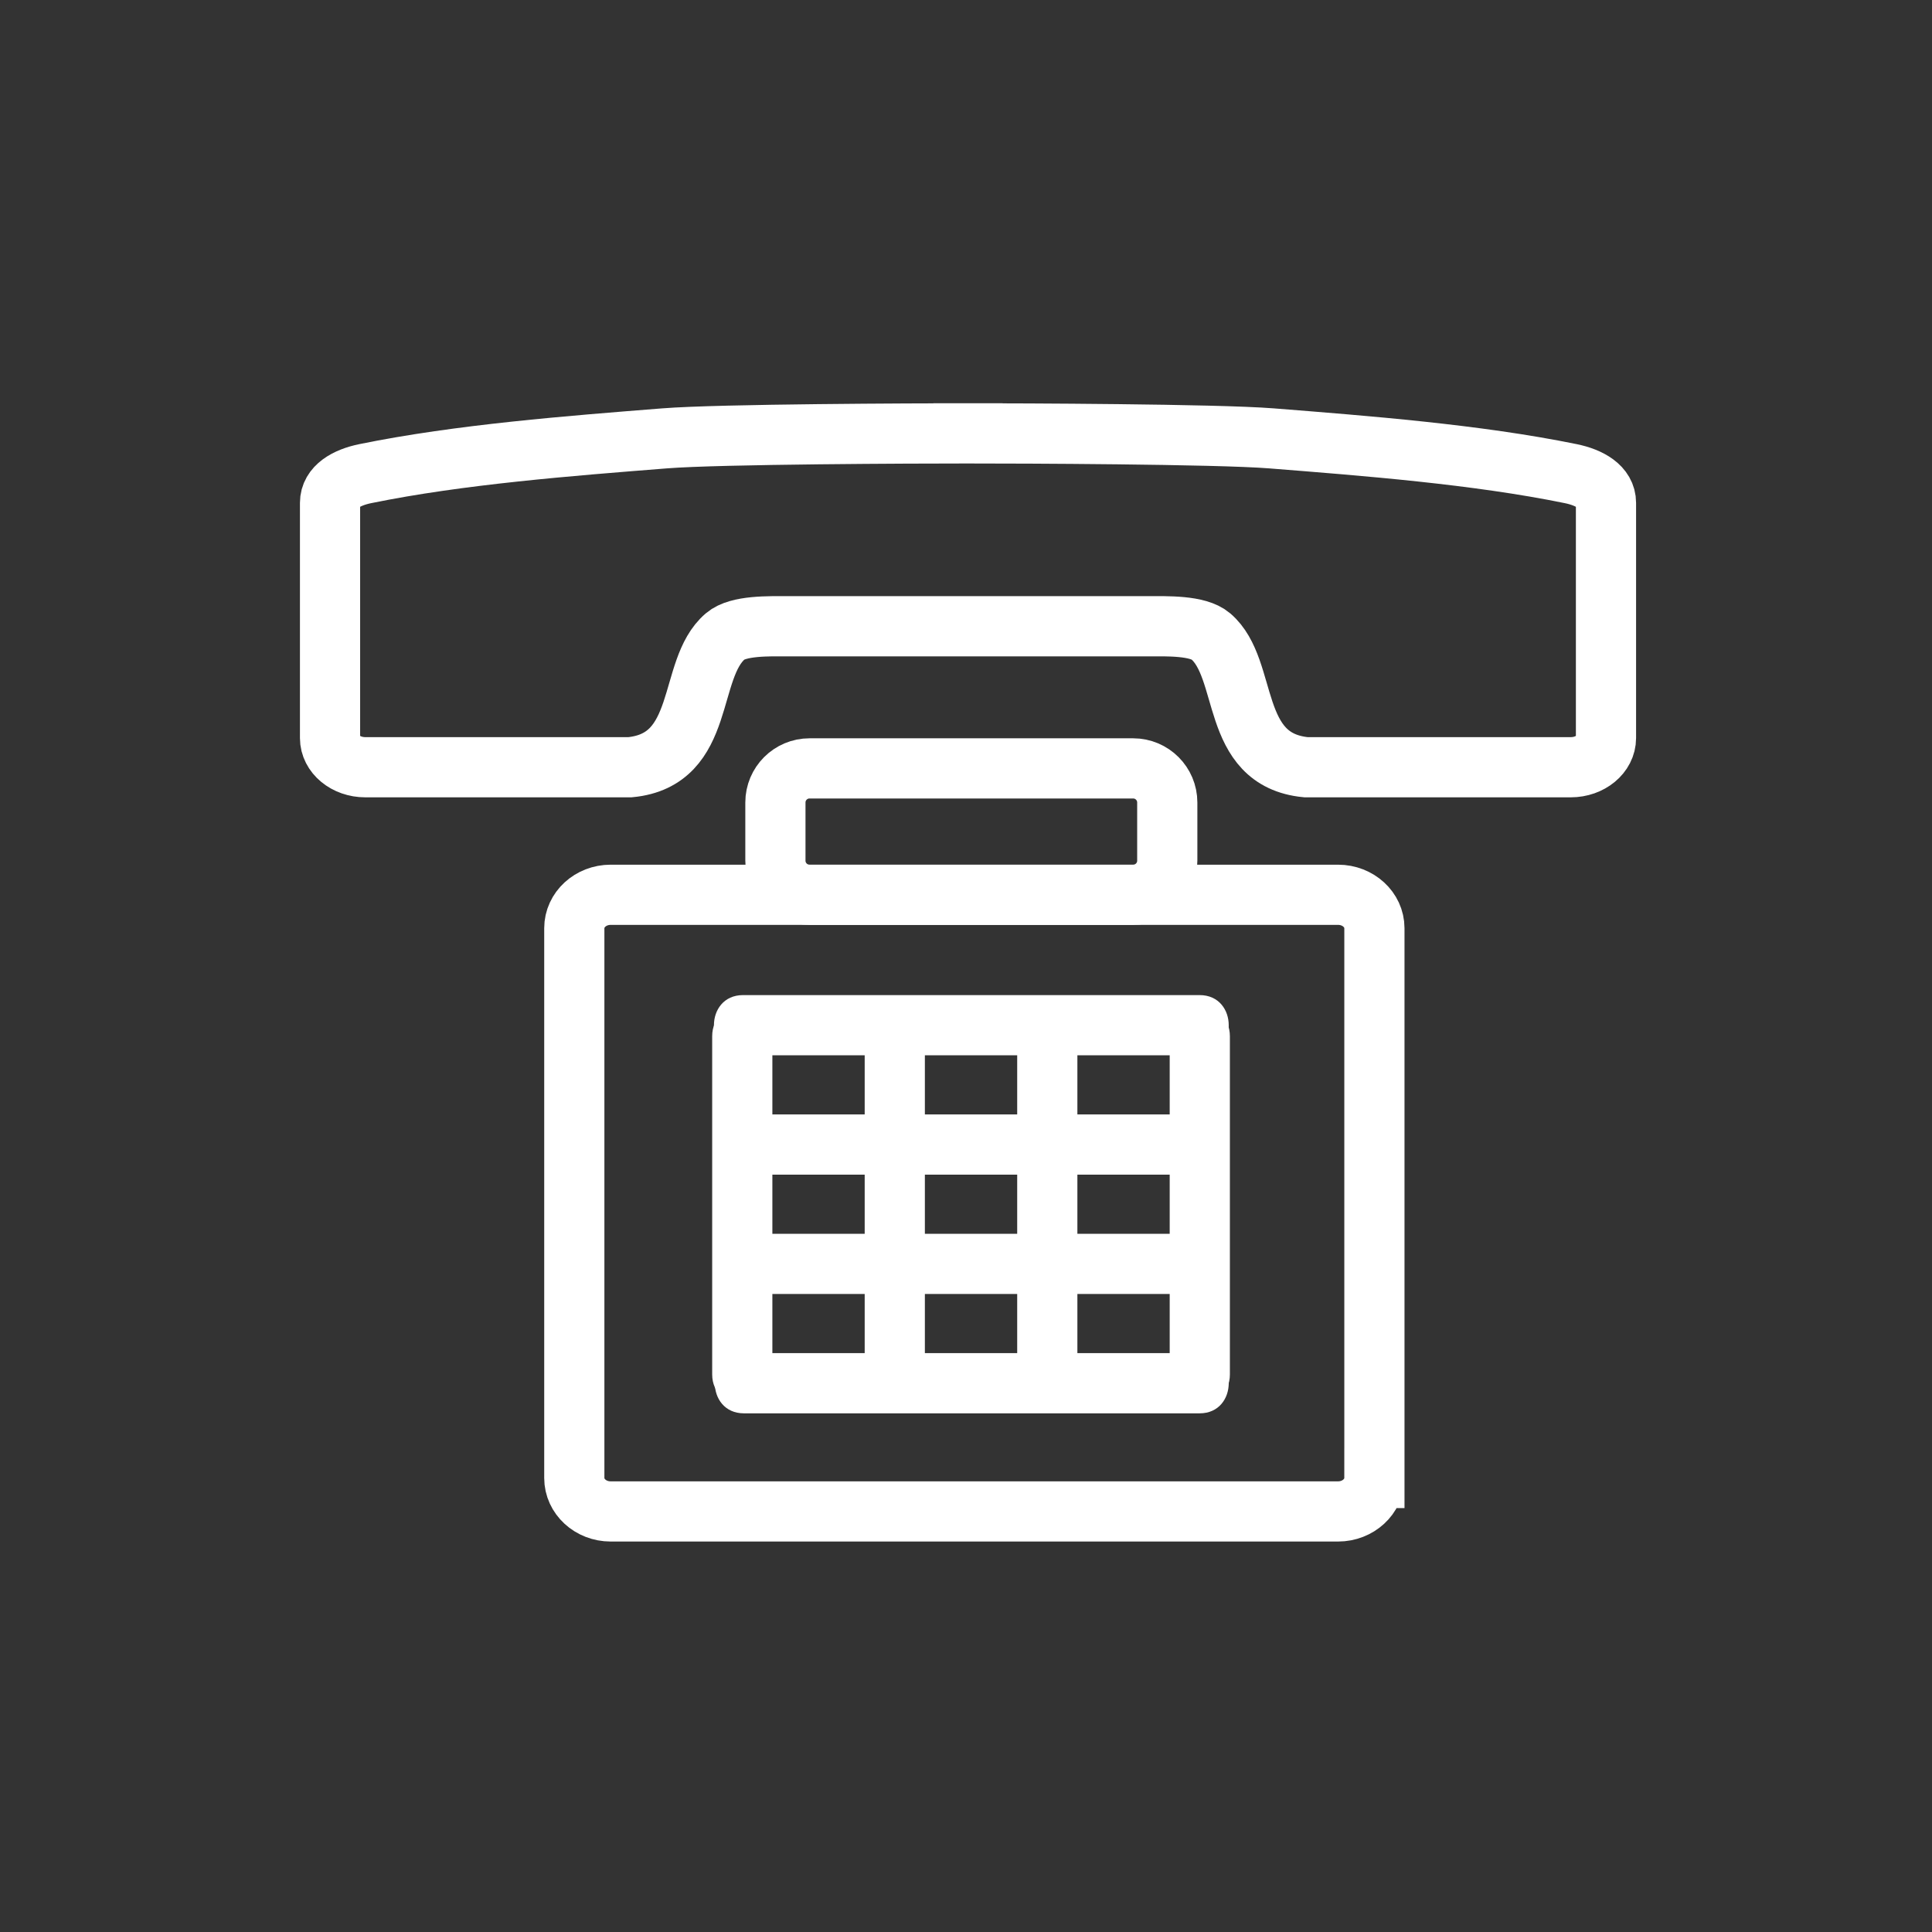 <svg xmlns="http://www.w3.org/2000/svg" viewBox="20 20 321 321">
<rect x="20" y="20" width="321" height="321" fill="#333333" stroke="none"/>
<path fill="none" stroke="#fff" stroke-width="10" d="m248.355,265.568c0,3.068-2.706,5.557-6.043,5.557h-120.851c-3.336,0-6.042-2.488-6.042-5.557v-91.347c0-3.066 2.706-5.554 6.042-5.554h120.852c3.337,0 6.043,2.488 6.043,5.554v91.347z"/>
<g fill="#fff">
<path d="m214.344,192.17c0,18.729 0,37.458 0,56.187 0,6.448 10,6.448 10,0 0-18.729 0-37.458 0-56.187 0-6.448-10-6.448-10,0z"/>
<path d="m143.604,254.824c25.237,0 50.475,0 75.712,0 6.448,0 6.448-10 0-10-25.237,0-50.475,0-75.712,0-6.449,0-6.449,10-0,10z"/>
<path d="m143.751,234.994c24.846,0 49.692,0 74.538,0 6.448,0 6.448-10 0-10-24.846,0-49.692,0-74.538,0-6.449,0-6.449,10 0,10z"/>
<path d="m189.006,192.17c0,18.729 0,37.458 0,56.187 0,6.448 10,6.448 10,0 0-18.729 0-37.458 0-56.187 0-6.448-10-6.448-10,0z"/>
<path d="m138.328,192.17c0,18.729 0,37.458 0,56.187 0,6.448 10,6.448 10,0 0-18.729 0-37.458 0-56.187 0-6.448-10-6.448-10,0z"/>
<path d="m163.667,192.17c0,18.729 0,37.458 0,56.187 0,6.448 10,6.448 10,0 0-18.729 0-37.458 0-56.187 0-6.448-10-6.448-10,0z"/>
<path d="m143.457,195.334c25.287,0 50.573,0 75.859,0 6.448,0 6.448-10 0-10-25.286,0-50.573,0-75.859,0-6.449,0-6.449,10 0,10z"/>
<path d="m143.457,215.164c25.139,0 50.278,0 75.418,0 6.448,0 6.448-10 0-10-25.14,0-50.279,0-75.418,0-6.449,0-6.449,10 0,10z"/>
</g>
<g fill="none" stroke="#fff" stroke-width="10">
<path d="m280.971,98.694c-15.689-3.208-34.107-4.619-49.699-5.857-9.279-.736-42.269-.825-49.691-.834v-.003c0,0-.262,0-.747,0-.485,0-.748,0-.748,0v.002c-7.422,.01-40.412,.098-49.69,.834-15.592,1.238-34.01,2.649-49.7,5.857-3.143,.642-5.862,2.173-5.862,4.855v39.072c0,2.682 2.625,4.855 5.862,4.855h43.976c12.796-1.235 9.428-16.294 15.826-21.752 2.17-1.851 7.323-1.673 10.438-1.673 6.895,0 22.978,0 28.814,0 1.361,0 2.167,0 2.167,0 5.837,0 21.92,0 28.814,0 3.115,0 8.269-.178 10.438,1.673 6.397,5.458 3.03,20.518 15.826,21.752h43.976c3.238,0 5.862-2.174 5.862-4.855v-39.072c0-2.681-2.72-4.212-5.862-4.854z"/>
<path d="m213.941,162.998c0,3.131-2.538,5.669-5.67,5.669h-53.769c-3.131,0-5.669-2.538-5.669-5.669v-9.661c0-3.131 2.538-5.669 5.669-5.669h53.769c3.132,0 5.67,2.538 5.67,5.669v9.661z"/>
</g>
</svg>
